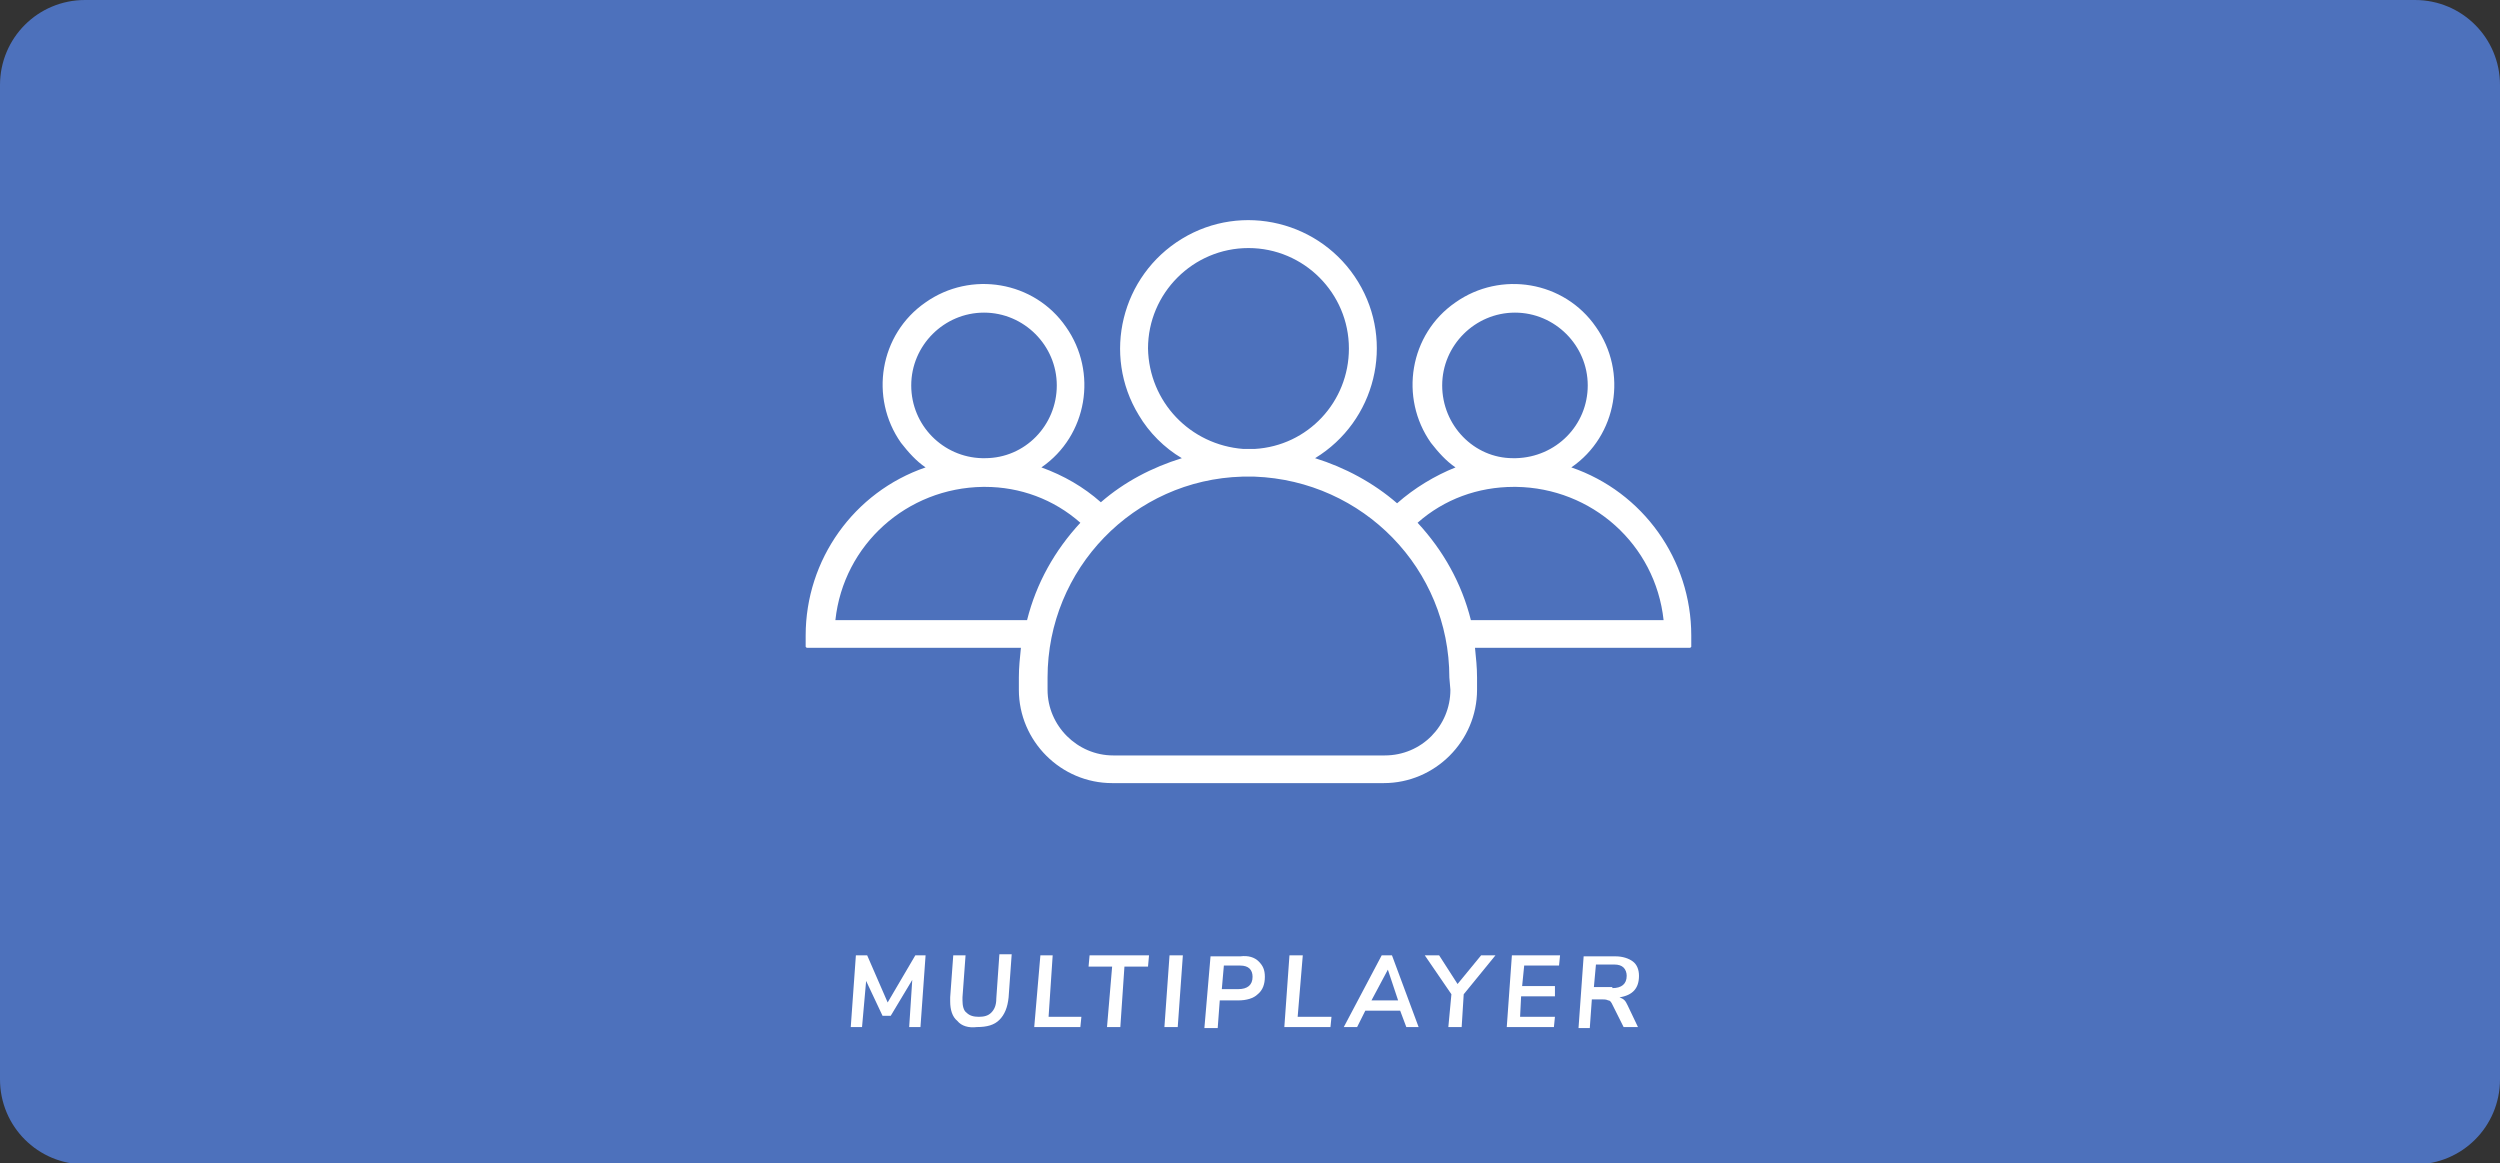<?xml version="1.0" encoding="utf-8"?>
<!-- Generator: Adobe Illustrator 22.1.0, SVG Export Plug-In . SVG Version: 6.00 Build 0)  -->
<svg version="1.1" id="Layer_1" xmlns="http://www.w3.org/2000/svg" xmlns:xlink="http://www.w3.org/1999/xlink" x="0px" y="0px"
	 viewBox="0 0 243.9 113.5" style="enable-background:new 0 0 243.9 113.5;" xml:space="preserve">
<rect x="0" y="0" width="243.9" height="113.5" fill="#333333" stroke="none"/>
<style type="text/css">
	.st0{fill:#4D71BC;}
	.st1{fill:#FFFFFF;}
</style>
<g>
	<path class="st0" d="M8.3,0h227.3c4.6,0,8.3,3.7,8.3,8.3v97c0,4.6-3.7,8.3-8.3,8.3H8.3c-4.6,0-8.3-3.7-8.3-8.3v-97
		C0,3.7,3.7,0,8.3,0z"/>
	<polygon class="st1" points="89.3,93.2 90.3,93.2 89.8,100.2 88.7,100.2 89,95.6 86.9,99.1 86.1,99.1 84.5,95.7 84.1,100.2 
		83,100.2 83.5,93.2 84.6,93.2 86.6,97.8 	"/>
	<path class="st1" d="M93.4,99.6c-0.5-0.4-0.7-1.1-0.7-1.9c0-0.1,0-0.2,0-0.4l0.3-4.1h1.2l-0.3,4.1c0,0.1,0,0.2,0,0.3
		c0,0.5,0.1,1,0.4,1.2c0.3,0.3,0.7,0.4,1.2,0.4c0.5,0,0.9-0.1,1.2-0.4c0.3-0.3,0.5-0.7,0.5-1.4l0.3-4.3h1.2l-0.3,4.2
		c-0.1,1-0.4,1.7-0.9,2.2c-0.5,0.5-1.2,0.7-2.2,0.7C94.5,100.3,93.8,100.1,93.4,99.6z"/>
	<polygon class="st1" points="100.9,100.2 101.5,93.2 102.7,93.2 102.3,99.2 105.5,99.2 105.4,100.2 	"/>
	<polygon class="st1" points="108,100.2 108.5,94.3 106.2,94.3 106.3,93.2 112.1,93.2 112,94.3 109.7,94.3 109.3,100.2 	"/>
	<polygon class="st1" points="113.6,100.2 114.1,93.2 115.4,93.2 114.9,100.2 	"/>
	<path class="st1" d="M122.8,93.8c0.4,0.4,0.6,0.8,0.6,1.5c0,0.7-0.2,1.3-0.7,1.7c-0.4,0.4-1.1,0.6-1.9,0.6h-1.8l-0.2,2.7h-1.3
		l0.6-7h2.9C121.8,93.2,122.4,93.4,122.8,93.8z M122.2,95.3c0-0.7-0.4-1.1-1.2-1.1h-1.6l-0.2,2.3h1.6
		C121.7,96.5,122.2,96.1,122.2,95.3z"/>
	<polygon class="st1" points="125.3,100.2 125.8,93.2 127.1,93.2 126.6,99.2 129.9,99.2 129.8,100.2 	"/>
	<path class="st1" d="M137.2,100.2l-0.6-1.6h-3.4l-0.8,1.6h-1.3l3.7-7h1l2.6,7H137.2z M133.8,97.6h2.6l-1-3L133.8,97.6z"/>
	<polygon class="st1" points="145.9,93.2 142.8,97 142.6,100.2 141.3,100.2 141.6,97 139,93.2 140.4,93.2 142.2,96 144.5,93.2 	"/>
	<polygon class="st1" points="152.1,94.2 148.7,94.2 148.5,96.2 151.7,96.2 151.7,97.2 148.4,97.2 148.3,99.2 151.7,99.2 
		151.6,100.2 147,100.2 147.5,93.2 152.2,93.2 	"/>
	<path class="st1" d="M158.5,97.6c0.1,0.1,0.2,0.3,0.3,0.5l1,2.1h-1.4l-1.1-2.2c-0.1-0.2-0.2-0.4-0.4-0.4c-0.2-0.1-0.4-0.1-0.6-0.1
		h-1l-0.2,2.8H154l0.5-7h3.1c0.7,0,1.3,0.2,1.7,0.5s0.6,0.8,0.6,1.4c0,1.2-0.6,1.9-1.9,2.1C158.2,97.4,158.3,97.4,158.5,97.6z
		 M157.3,96.4c0.9,0,1.4-0.4,1.4-1.2c0-0.3-0.1-0.6-0.3-0.8c-0.2-0.2-0.5-0.3-0.9-0.3h-1.8l-0.2,2.2H157.3z"/>
	<path class="st1" d="M136.3,49.1c-2.3-2-5.1-3.5-8-4.4c5.9-3.6,7.8-11.3,4.2-17.2c-3.6-5.9-11.3-7.8-17.2-4.2
		c-5.9,3.6-7.8,11.3-4.2,17.2c1,1.7,2.5,3.2,4.2,4.2c-2.9,0.9-5.6,2.3-7.9,4.3c-1.7-1.5-3.6-2.6-5.8-3.4c4.5-3.1,5.5-9.3,2.4-13.7
		c-3.1-4.5-9.3-5.5-13.7-2.4c-4.5,3.1-5.5,9.3-2.4,13.7c0.7,0.9,1.5,1.8,2.4,2.4c-7,2.4-11.7,9-11.7,16.4v1.1l0.1,0.1h20.9
		c-0.1,1-0.2,1.9-0.2,2.9v1.2c0,5,4.1,9.1,9.1,9.1h0h26.5c5,0,9.1-4.1,9.1-9.1v0v-1.2c0-1-0.1-1.9-0.2-2.9h21l0.1-0.1V62
		c0-7.4-4.7-14-11.7-16.4c4.5-3.1,5.5-9.3,2.4-13.7c-3.1-4.5-9.3-5.5-13.7-2.4c-4.5,3.1-5.5,9.3-2.4,13.7c0.7,0.9,1.5,1.8,2.4,2.4
		C140,46.4,138,47.6,136.3,49.1 M140.7,37.6c0-3.9,3.2-7.1,7.1-7.1c3.9,0,7.1,3.2,7.1,7.1c0,3.9-3.1,7-7,7.1h-0.3
		C143.8,44.7,140.7,41.5,140.7,37.6z M112,34c0-5.4,4.4-9.8,9.8-9.8c5.4,0,9.8,4.4,9.8,9.8c0,5.2-4,9.5-9.2,9.8h-1.1
		C116.1,43.4,112.1,39.2,112,34z M88.9,37.6c0-3.9,3.2-7.1,7.1-7.1c3.9,0,7.1,3.2,7.1,7.1c0,3.9-3.1,7.1-7,7.1h-0.3
		C92,44.6,88.9,41.5,88.9,37.6z M100.2,60.5H81.5c0.8-7.4,7-12.9,14.4-13h0.2c3.4,0,6.7,1.2,9.3,3.5
		C102.9,53.7,101.1,56.9,100.2,60.5z M141.5,67.3c0,3.5-2.8,6.4-6.4,6.4h-26.5c-3.5,0-6.4-2.9-6.4-6.4v-1.2c0-10.6,8.4-19.3,19-19.6
		c0.2,0,0.4,0,0.6,0c0.2,0,0.4,0,0.6,0c10.6,0.4,19,9,19,19.6L141.5,67.3z M138.3,51c2.6-2.3,5.9-3.5,9.4-3.5h0.2
		c7.4,0.1,13.6,5.6,14.4,13h-18.8C142.6,56.9,140.8,53.7,138.3,51"/>
</g>
</svg>
